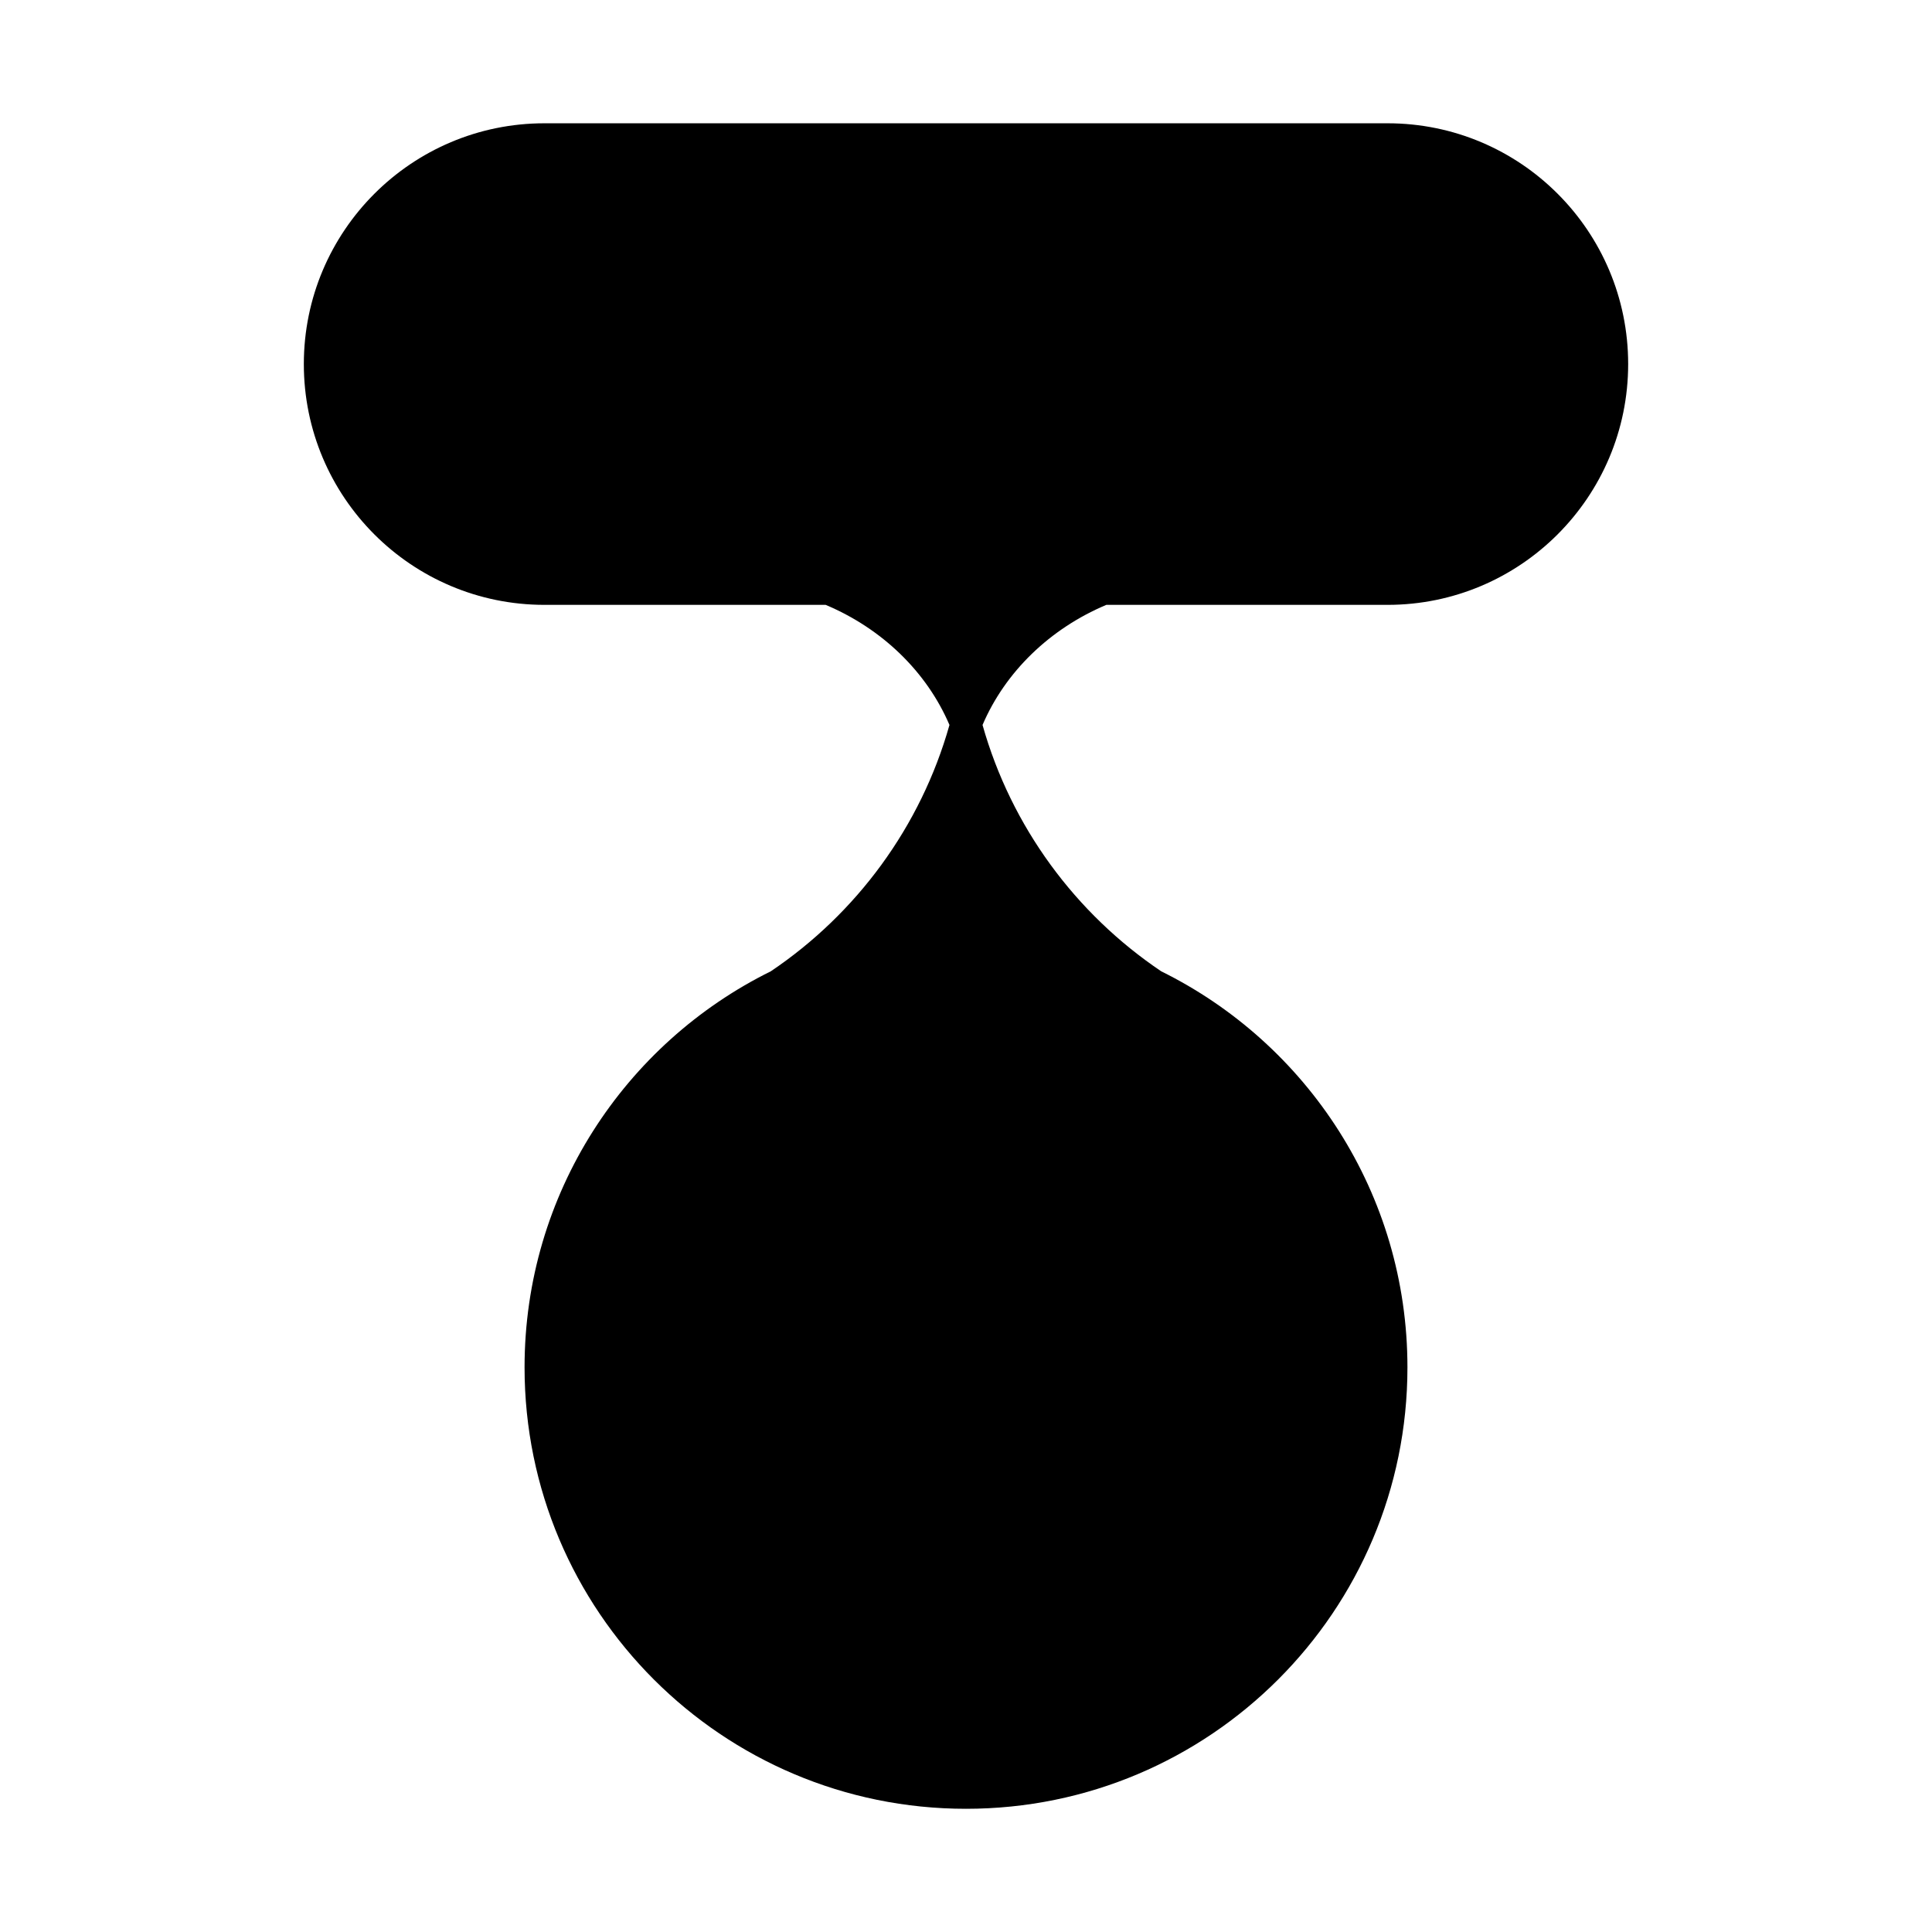 <?xml version="1.0" encoding="utf-8"?>
<!-- Generator: Adobe Illustrator 18.1.1, SVG Export Plug-In . SVG Version: 6.00 Build 0)  -->
<svg version="1.1" id="subject-bg_2_" xmlns="http://www.w3.org/2000/svg" xmlns:xlink="http://www.w3.org/1999/xlink" x="0px"
	 y="0px" viewBox="15.167 -16.333 1000.636 1000.678" style="enable-background:new 15.167 -16.333 1000.636 1000.678;"
	 xml:space="preserve">
<path id="subject-bg" d="M616.598,486.738c75.555,37.316,127.522,115.148,127.522,205.118
	c0,126.271-102.363,228.635-228.635,228.635S286.85,818.127,286.85,691.856c0-89.97,51.967-167.802,127.522-205.118
	c44.355-29.86,77.673-74.858,92.549-127.59c-11.79-27.56-34.916-49.903-64.119-62.207H297.142c-68.82,0-124.61-55.819-124.61-124.71
	c0-68.875,55.84-124.71,124.61-124.71h436.685c68.82,0,124.61,55.819,124.61,124.71c0,68.875-55.84,124.71-124.61,124.71H588.168
	c-29.203,12.305-52.329,34.648-64.119,62.207C538.925,411.88,572.243,456.878,616.598,486.738z"/>
</svg>
